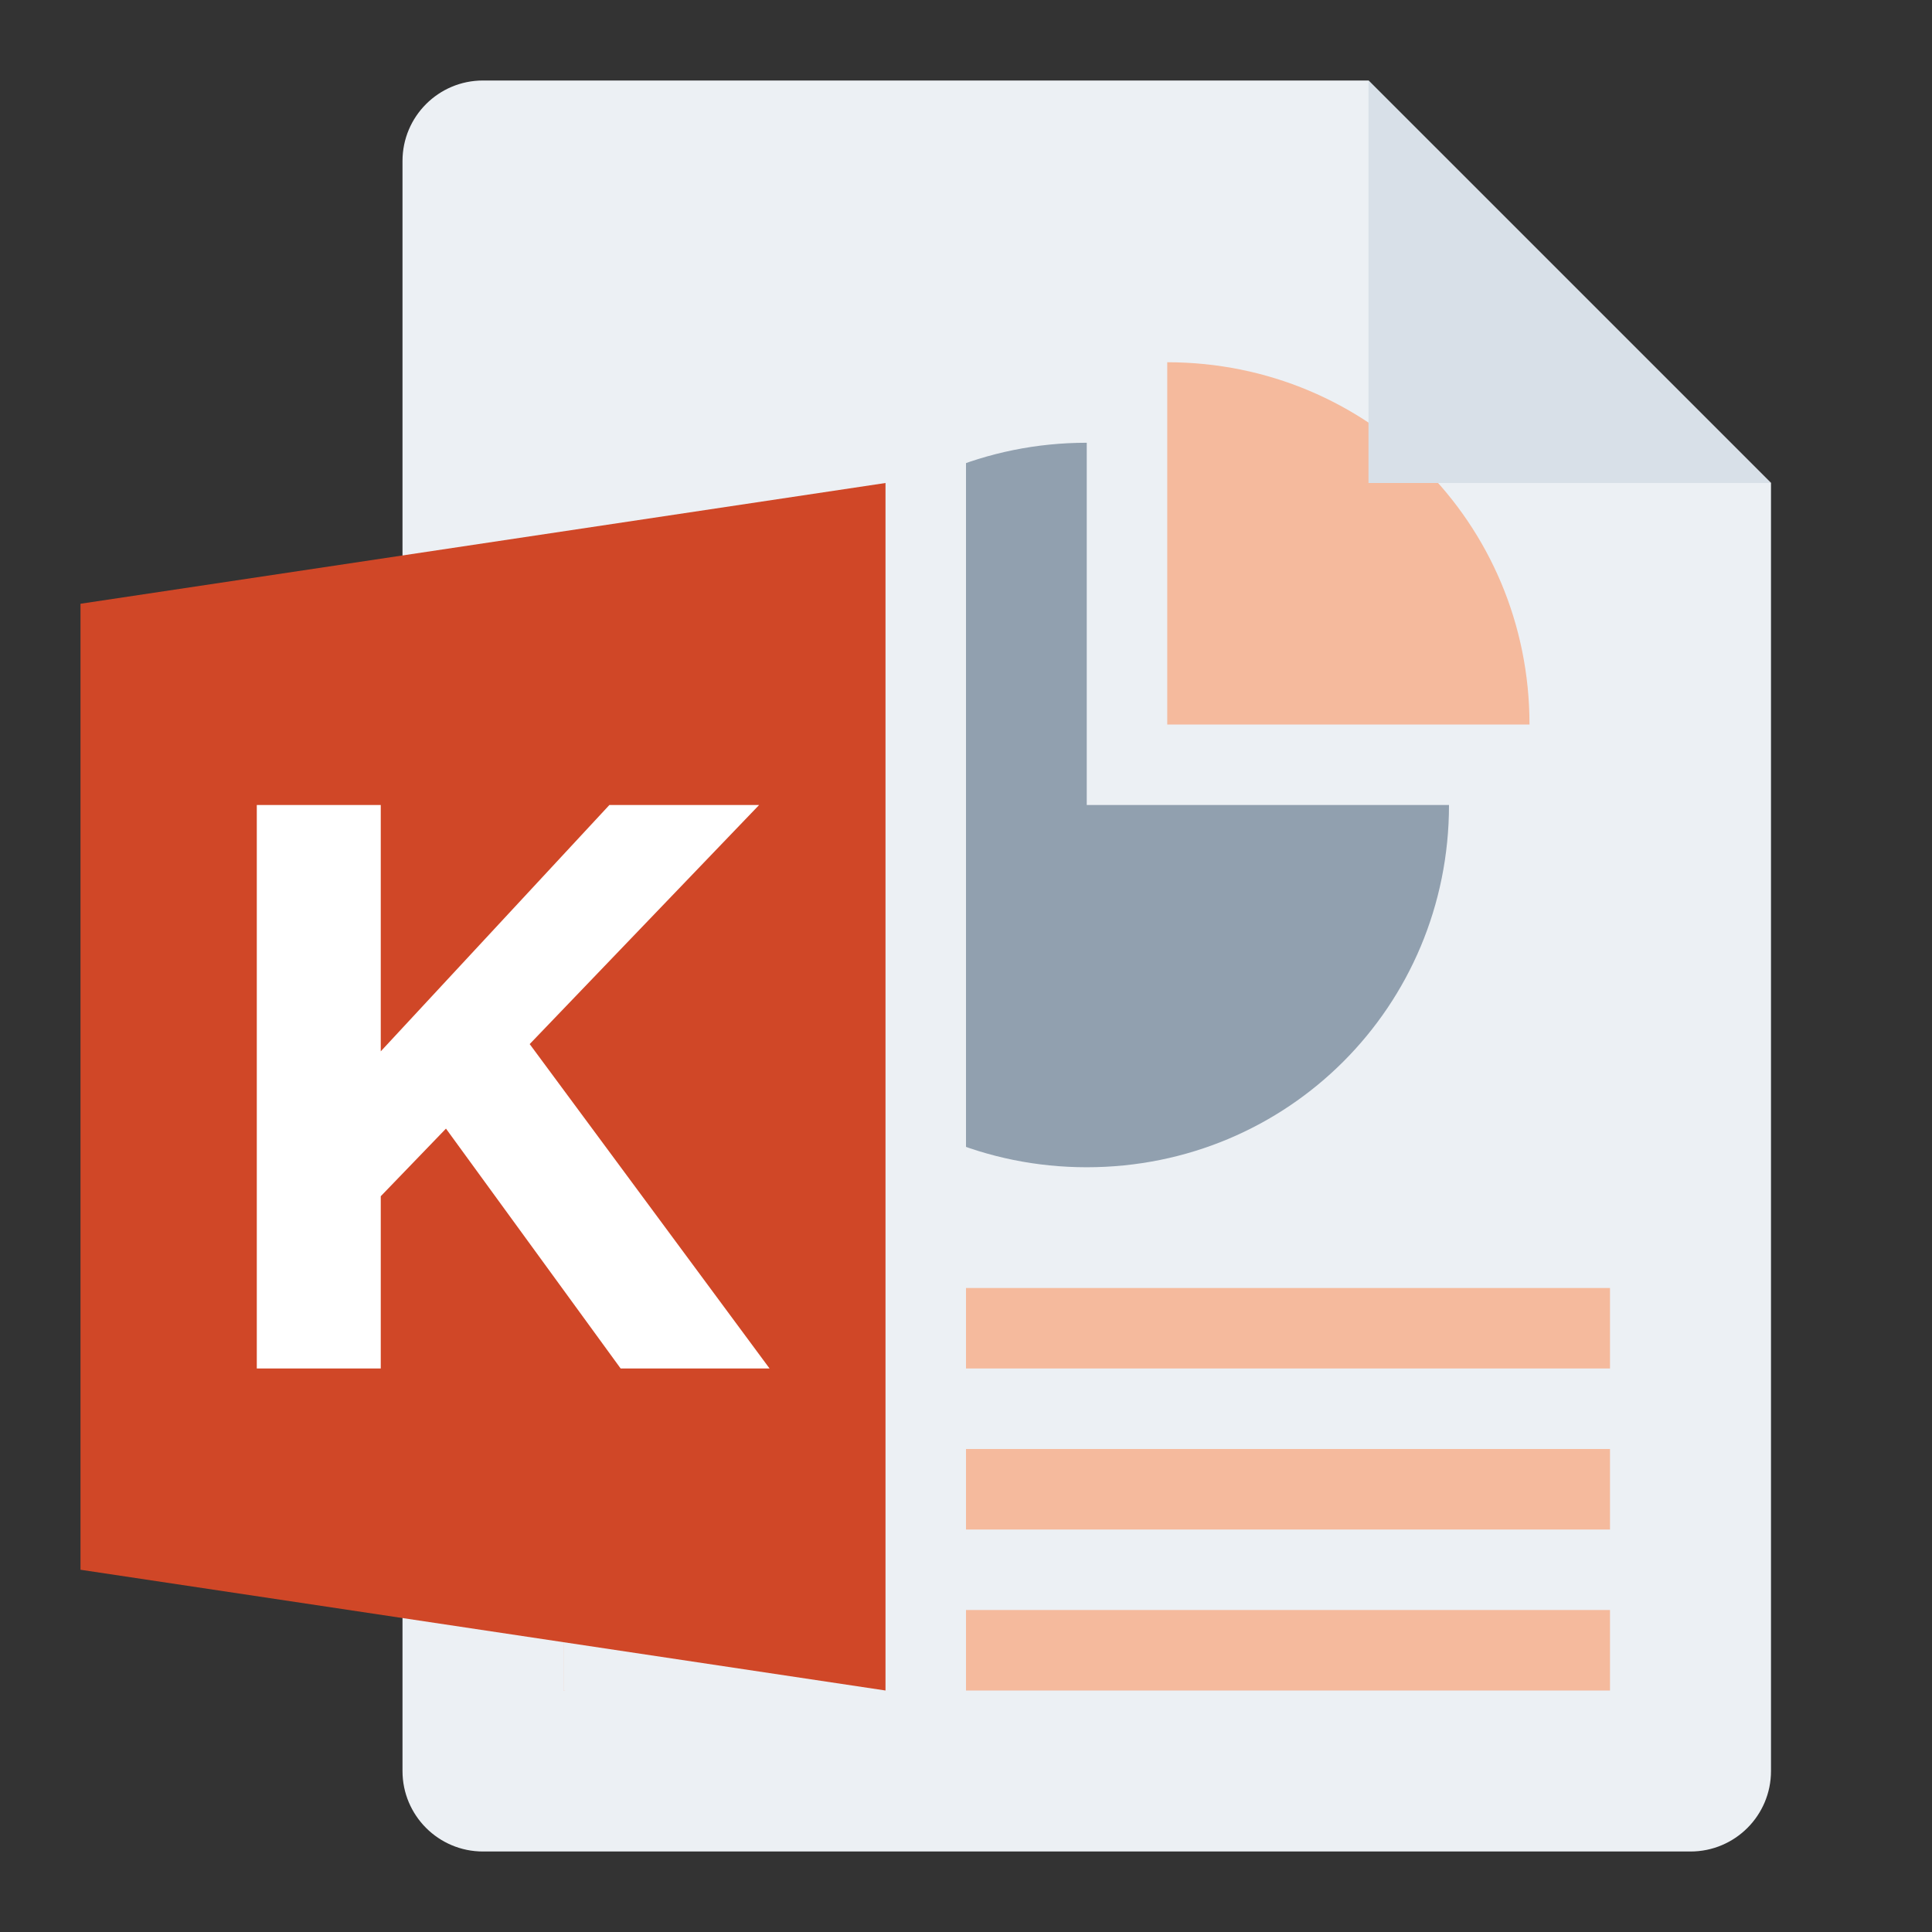 <svg width="48" height="48" viewBox="0 0 48 48" fill="none" xmlns="http://www.w3.org/2000/svg">
<rect x="0" y="0" width="48" height="48" fill="#333333" stroke="none"/>
<g id="m/mime_pres_key/mime_pres_key_48x48">
<g id="48/baseshape">
<g id="48/baseshape_2">
<path id="OutsideBorder" d="M44 44C44 45.105 43.105 46 42 46H12C10.895 46 10 45.105 10 44V4C10 2.895 10.895 2 12 2H34L44 12V44Z" fill="#ECF0F4"/>
</g>
<path id="Combined Shape" fill-rule="evenodd" clip-rule="evenodd" d="M38 18C38 13 34 9 29 9V18H38ZM40 32H14V34H40V32ZM40 36H14V38H40V36ZM14 40H40V42H14V40Z" fill="#F5BA9D"/>
<path id="Shape" d="M27 11C22 11 18 15 18 20C18 25 22 29 27 29C32 29 36 25 36 20H27V11Z" fill="#91A0AF"/>
</g>
<g id="48/corner">
<path id="InsideWhite" fill-rule="evenodd" clip-rule="evenodd" d="M34 2L44 12H34V2Z" fill="#D8E0E8"/>
</g>
<g id="24/chard/color/yellow">
<path id="Shape_2" d="M14 12V42L24 44V10L14 12Z" fill="#ECF0F4"/>
<path id="Chard" d="M22 12V42L2 39V15L22 12Z" fill="#D04727"/>
</g>
<g id="24/chard/letter/z">
<path id="K" fill-rule="evenodd" clip-rule="evenodd" d="M6.38 34V20H9.46V26.12L15.14 20H18.86L13.16 25.94L19.12 34H15.42L11.08 28.04L9.46 29.72V34H6.38Z" fill="white"/>
</g>
</g>
</svg>
